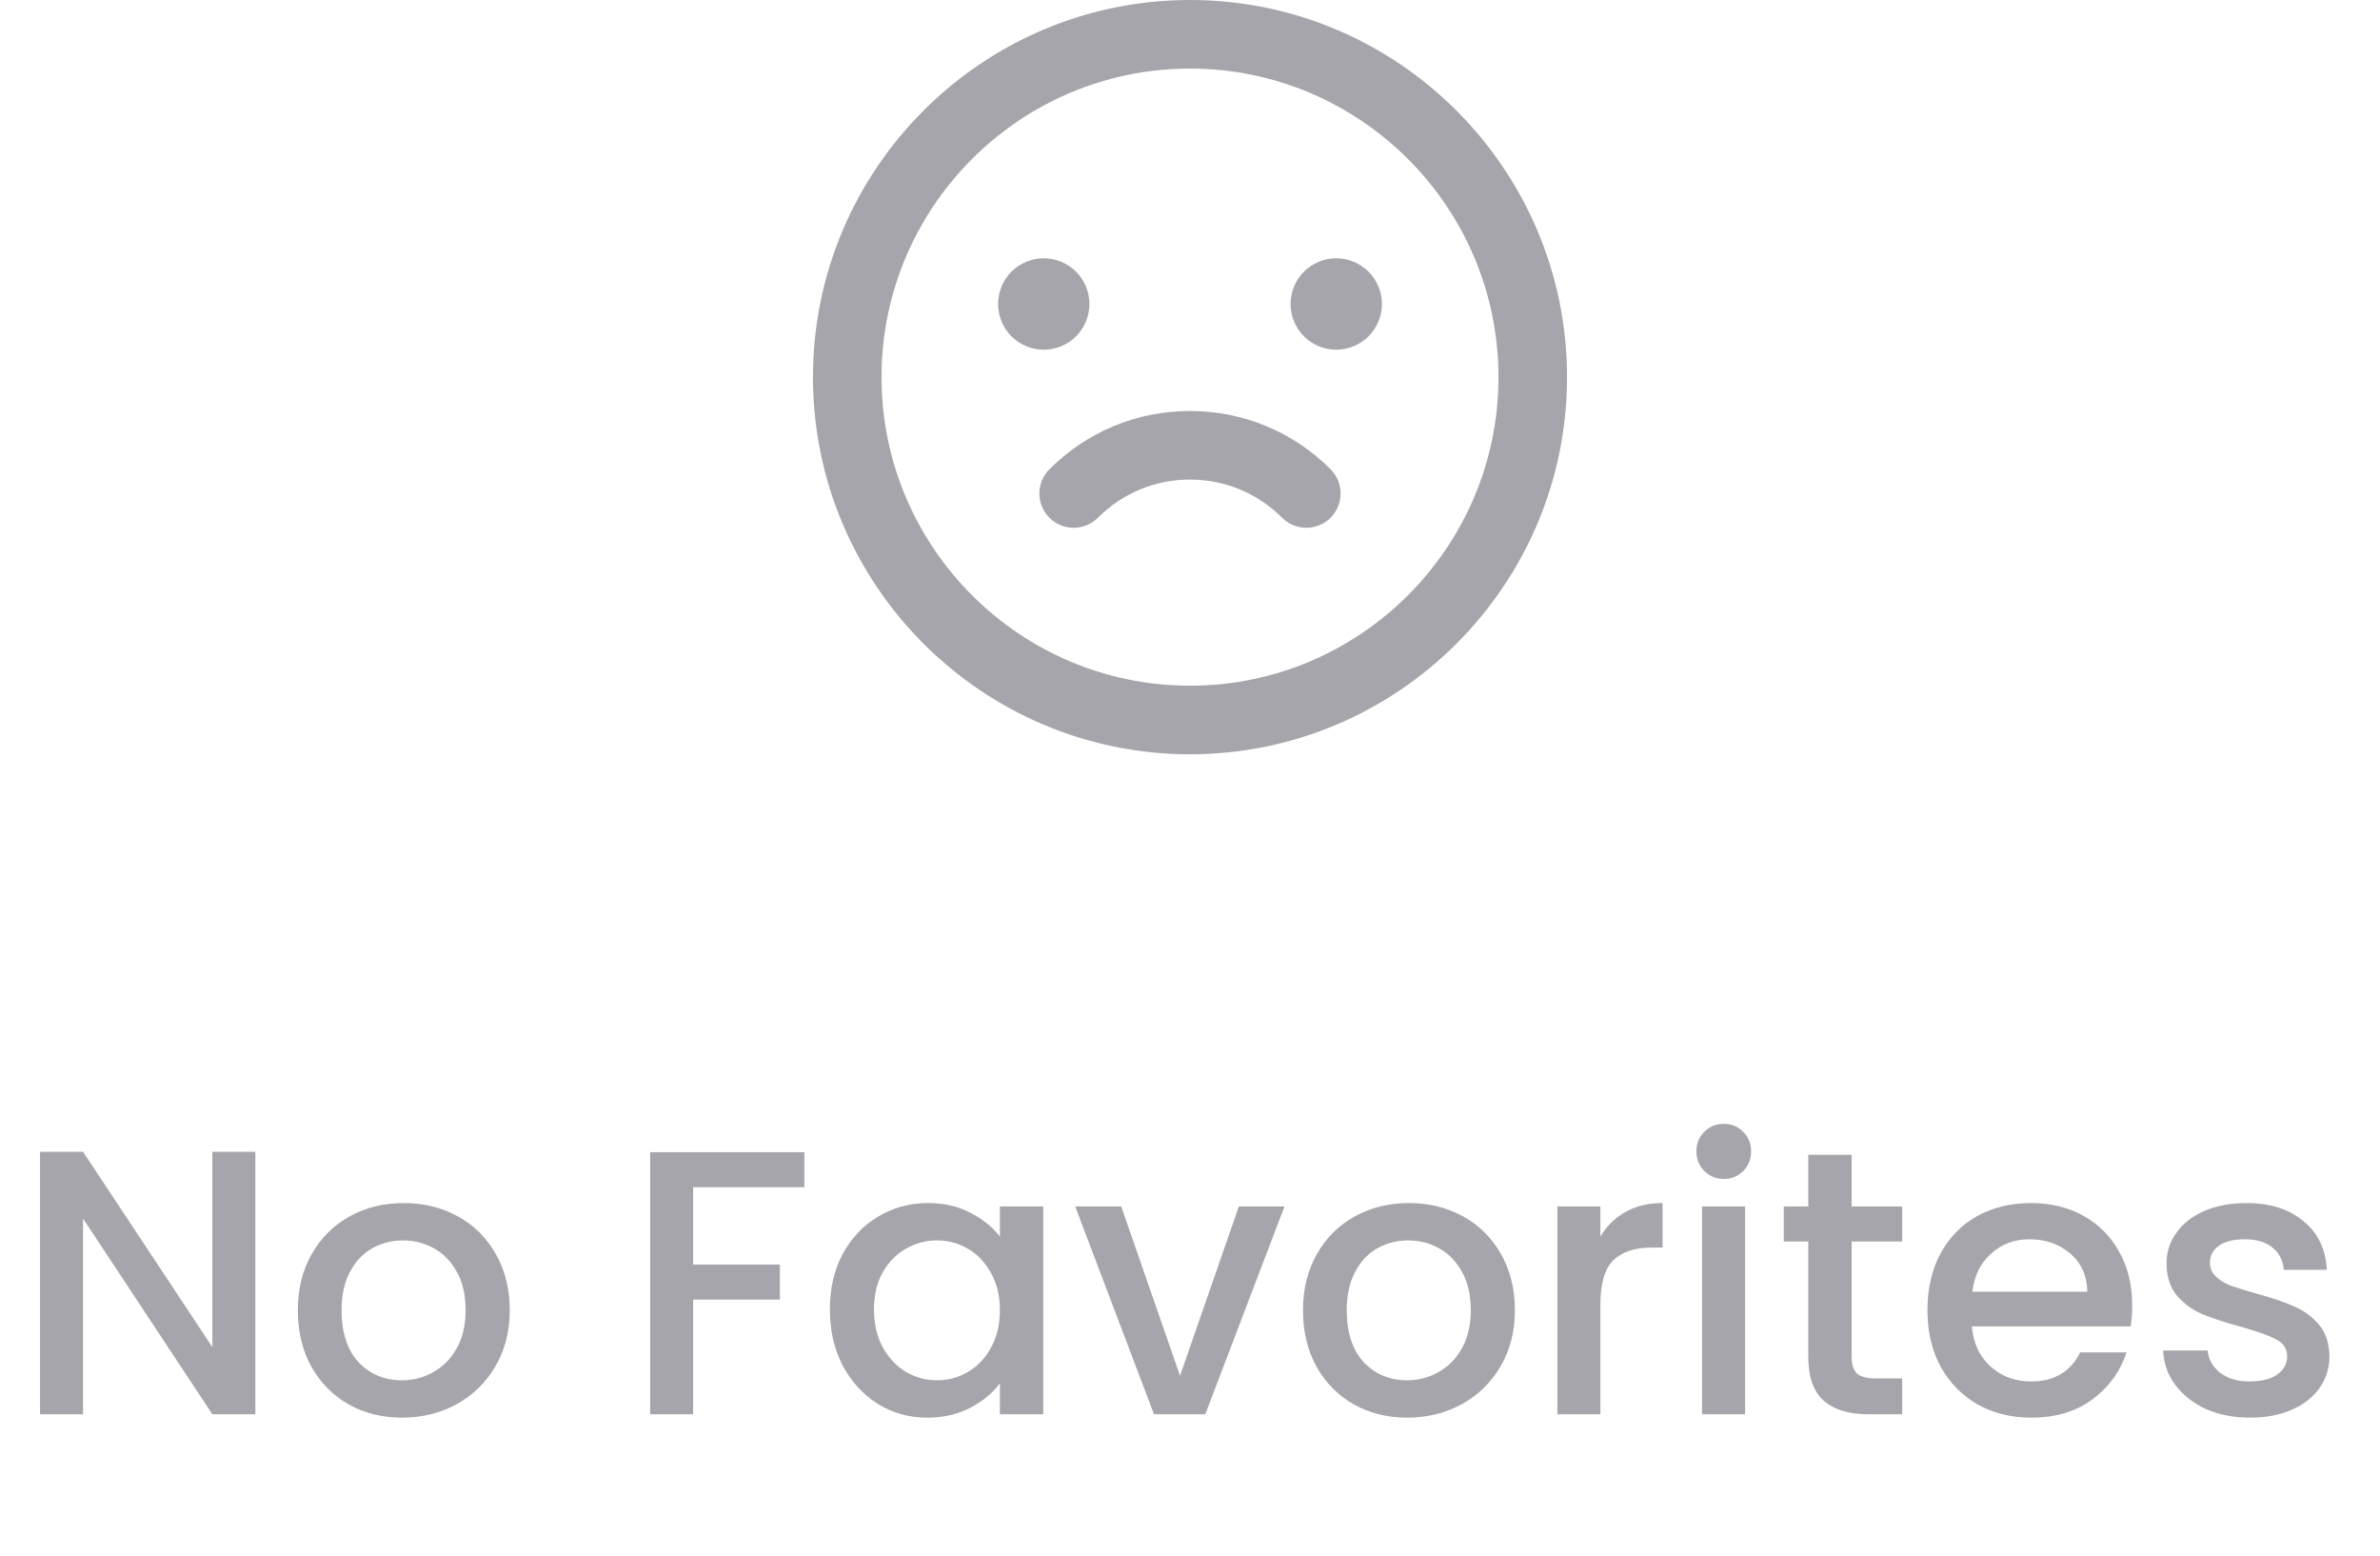 <svg width="101" height="66" viewBox="0 0 101 66" fill="none" xmlns="http://www.w3.org/2000/svg">
<g clip-path="url(#clip0_4260_842)">
<path d="M50.5 0C41.678 0 34.5 7.178 34.5 16C34.5 24.822 41.678 32 50.5 32C59.322 32 66.5 24.822 66.5 16C66.5 7.178 59.322 0 50.5 0ZM50.5 29.091C43.282 29.091 37.409 23.218 37.409 16C37.409 8.782 43.282 2.909 50.5 2.909C57.718 2.909 63.591 8.782 63.591 16C63.591 23.218 57.718 29.091 50.5 29.091Z" fill="#A5A5AB"/>
<path d="M50.5 17.437C50.5 17.437 50.5 17.437 50.5 17.437C48.246 17.437 46.128 18.315 44.535 19.908C43.966 20.476 43.966 21.397 44.535 21.965C44.819 22.249 45.191 22.391 45.563 22.391C45.935 22.391 46.308 22.249 46.592 21.965C47.636 20.921 49.023 20.346 50.5 20.346C51.976 20.346 53.364 20.921 54.408 21.965C54.976 22.533 55.897 22.533 56.465 21.965C57.033 21.397 57.033 20.476 56.465 19.908C54.872 18.315 52.753 17.437 50.5 17.437ZM45.665 14.268C46.027 13.907 46.233 13.407 46.233 12.897C46.233 12.387 46.027 11.886 45.665 11.526C45.304 11.165 44.804 10.957 44.294 10.957C43.783 10.957 43.283 11.165 42.923 11.526C42.562 11.886 42.355 12.387 42.355 12.897C42.355 13.407 42.562 13.907 42.923 14.268C43.283 14.629 43.784 14.836 44.294 14.836C44.804 14.836 45.304 14.629 45.665 14.268ZM56.706 10.957C56.195 10.957 55.696 11.165 55.335 11.526C54.973 11.886 54.767 12.387 54.767 12.897C54.767 13.407 54.973 13.907 55.335 14.268C55.696 14.629 56.196 14.836 56.706 14.836C57.216 14.836 57.716 14.629 58.077 14.268C58.439 13.907 58.645 13.407 58.645 12.897C58.645 12.387 58.439 11.886 58.077 11.526C57.716 11.165 57.216 10.957 56.706 10.957Z" fill="#A5A5AB"/>
</g>
<path d="M10.836 60H9.012L3.524 51.696V60H1.7V48.864H3.524L9.012 57.152V48.864H10.836V60ZM17.055 60.144C16.223 60.144 15.471 59.957 14.799 59.584C14.127 59.2 13.599 58.667 13.215 57.984C12.831 57.291 12.639 56.491 12.639 55.584C12.639 54.688 12.837 53.893 13.231 53.2C13.626 52.507 14.165 51.973 14.847 51.6C15.53 51.227 16.293 51.04 17.135 51.04C17.978 51.04 18.741 51.227 19.423 51.6C20.106 51.973 20.645 52.507 21.039 53.2C21.434 53.893 21.631 54.688 21.631 55.584C21.631 56.48 21.429 57.275 21.023 57.968C20.618 58.661 20.063 59.2 19.359 59.584C18.666 59.957 17.898 60.144 17.055 60.144ZM17.055 58.56C17.525 58.56 17.962 58.448 18.367 58.224C18.783 58 19.119 57.664 19.375 57.216C19.631 56.768 19.759 56.224 19.759 55.584C19.759 54.944 19.637 54.405 19.391 53.968C19.146 53.52 18.821 53.184 18.415 52.96C18.01 52.736 17.573 52.624 17.103 52.624C16.634 52.624 16.197 52.736 15.791 52.96C15.397 53.184 15.082 53.52 14.847 53.968C14.613 54.405 14.495 54.944 14.495 55.584C14.495 56.533 14.735 57.269 15.215 57.792C15.706 58.304 16.319 58.56 17.055 58.56ZM34.135 48.88V50.368H29.415V53.648H33.095V55.136H29.415V60H27.591V48.88H34.135ZM35.217 55.552C35.217 54.667 35.398 53.883 35.761 53.2C36.134 52.517 36.636 51.989 37.265 51.616C37.905 51.232 38.609 51.04 39.377 51.04C40.07 51.04 40.673 51.179 41.185 51.456C41.708 51.723 42.124 52.059 42.433 52.464V51.184H44.273V60H42.433V58.688C42.124 59.104 41.702 59.451 41.169 59.728C40.636 60.005 40.028 60.144 39.345 60.144C38.588 60.144 37.894 59.952 37.265 59.568C36.636 59.173 36.134 58.629 35.761 57.936C35.398 57.232 35.217 56.437 35.217 55.552ZM42.433 55.584C42.433 54.976 42.305 54.448 42.049 54C41.804 53.552 41.478 53.211 41.073 52.976C40.668 52.741 40.23 52.624 39.761 52.624C39.292 52.624 38.854 52.741 38.449 52.976C38.044 53.2 37.713 53.536 37.457 53.984C37.212 54.421 37.089 54.944 37.089 55.552C37.089 56.16 37.212 56.693 37.457 57.152C37.713 57.611 38.044 57.963 38.449 58.208C38.865 58.443 39.302 58.56 39.761 58.56C40.23 58.56 40.668 58.443 41.073 58.208C41.478 57.973 41.804 57.632 42.049 57.184C42.305 56.725 42.433 56.192 42.433 55.584ZM50.077 58.368L52.573 51.184H54.509L51.149 60H48.973L45.629 51.184H47.581L50.077 58.368ZM59.712 60.144C58.88 60.144 58.127 59.957 57.456 59.584C56.783 59.2 56.255 58.667 55.871 57.984C55.487 57.291 55.295 56.491 55.295 55.584C55.295 54.688 55.493 53.893 55.888 53.2C56.282 52.507 56.821 51.973 57.504 51.6C58.186 51.227 58.949 51.04 59.791 51.04C60.634 51.04 61.397 51.227 62.08 51.6C62.762 51.973 63.301 52.507 63.696 53.2C64.09 53.893 64.287 54.688 64.287 55.584C64.287 56.48 64.085 57.275 63.679 57.968C63.274 58.661 62.719 59.2 62.016 59.584C61.322 59.957 60.554 60.144 59.712 60.144ZM59.712 58.56C60.181 58.56 60.618 58.448 61.023 58.224C61.44 58 61.776 57.664 62.032 57.216C62.288 56.768 62.416 56.224 62.416 55.584C62.416 54.944 62.293 54.405 62.047 53.968C61.802 53.52 61.477 53.184 61.072 52.96C60.666 52.736 60.229 52.624 59.76 52.624C59.29 52.624 58.853 52.736 58.447 52.96C58.053 53.184 57.738 53.52 57.504 53.968C57.269 54.405 57.151 54.944 57.151 55.584C57.151 56.533 57.392 57.269 57.871 57.792C58.362 58.304 58.975 58.56 59.712 58.56ZM67.915 52.464C68.181 52.016 68.533 51.669 68.971 51.424C69.419 51.168 69.947 51.04 70.555 51.04V52.928H70.091C69.376 52.928 68.832 53.109 68.459 53.472C68.096 53.835 67.915 54.464 67.915 55.36V60H66.091V51.184H67.915V52.464ZM73.159 50.016C72.829 50.016 72.551 49.904 72.327 49.68C72.103 49.456 71.991 49.179 71.991 48.848C71.991 48.517 72.103 48.24 72.327 48.016C72.551 47.792 72.829 47.68 73.159 47.68C73.479 47.68 73.751 47.792 73.975 48.016C74.199 48.24 74.311 48.517 74.311 48.848C74.311 49.179 74.199 49.456 73.975 49.68C73.751 49.904 73.479 50.016 73.159 50.016ZM74.055 51.184V60H72.231V51.184H74.055ZM78.578 52.672V57.552C78.578 57.883 78.653 58.123 78.802 58.272C78.962 58.411 79.229 58.48 79.602 58.48H80.722V60H79.282C78.461 60 77.831 59.808 77.394 59.424C76.957 59.04 76.738 58.416 76.738 57.552V52.672H75.698V51.184H76.738V48.992H78.578V51.184H80.722V52.672H78.578ZM90.483 55.376C90.483 55.707 90.462 56.005 90.419 56.272H83.683C83.737 56.976 83.998 57.541 84.467 57.968C84.936 58.395 85.513 58.608 86.195 58.608C87.177 58.608 87.87 58.197 88.275 57.376H90.243C89.977 58.187 89.491 58.853 88.787 59.376C88.094 59.888 87.23 60.144 86.195 60.144C85.353 60.144 84.595 59.957 83.923 59.584C83.262 59.2 82.739 58.667 82.355 57.984C81.982 57.291 81.795 56.491 81.795 55.584C81.795 54.677 81.977 53.883 82.339 53.2C82.713 52.507 83.23 51.973 83.891 51.6C84.563 51.227 85.331 51.04 86.195 51.04C87.027 51.04 87.769 51.221 88.419 51.584C89.07 51.947 89.576 52.459 89.939 53.12C90.302 53.771 90.483 54.523 90.483 55.376ZM88.579 54.8C88.569 54.128 88.329 53.589 87.859 53.184C87.39 52.779 86.808 52.576 86.115 52.576C85.486 52.576 84.947 52.779 84.499 53.184C84.051 53.579 83.784 54.117 83.699 54.8H88.579ZM95.478 60.144C94.785 60.144 94.161 60.021 93.606 59.776C93.062 59.52 92.63 59.179 92.31 58.752C91.99 58.315 91.82 57.829 91.798 57.296H93.686C93.718 57.669 93.894 57.984 94.214 58.24C94.545 58.485 94.956 58.608 95.446 58.608C95.958 58.608 96.353 58.512 96.63 58.32C96.918 58.117 97.062 57.861 97.062 57.552C97.062 57.221 96.902 56.976 96.582 56.816C96.273 56.656 95.777 56.48 95.094 56.288C94.433 56.107 93.894 55.931 93.478 55.76C93.062 55.589 92.7 55.328 92.39 54.976C92.091 54.624 91.942 54.16 91.942 53.584C91.942 53.115 92.081 52.688 92.358 52.304C92.635 51.909 93.03 51.6 93.542 51.376C94.065 51.152 94.662 51.04 95.334 51.04C96.337 51.04 97.142 51.296 97.75 51.808C98.369 52.309 98.7 52.997 98.742 53.872H96.918C96.886 53.477 96.726 53.163 96.438 52.928C96.15 52.693 95.761 52.576 95.27 52.576C94.79 52.576 94.422 52.667 94.166 52.848C93.91 53.029 93.782 53.269 93.782 53.568C93.782 53.803 93.868 54 94.038 54.16C94.209 54.32 94.417 54.448 94.662 54.544C94.907 54.629 95.27 54.741 95.75 54.88C96.39 55.051 96.913 55.227 97.318 55.408C97.734 55.579 98.091 55.835 98.39 56.176C98.689 56.517 98.844 56.971 98.854 57.536C98.854 58.037 98.716 58.485 98.438 58.88C98.161 59.275 97.766 59.584 97.254 59.808C96.753 60.032 96.161 60.144 95.478 60.144Z" fill="#A5A5AB"/>
<defs>
<clipPath id="clip0_4260_842">
<rect width="32" height="32" fill="white" transform="translate(34.5)"/>
</clipPath>
</defs>
</svg>
